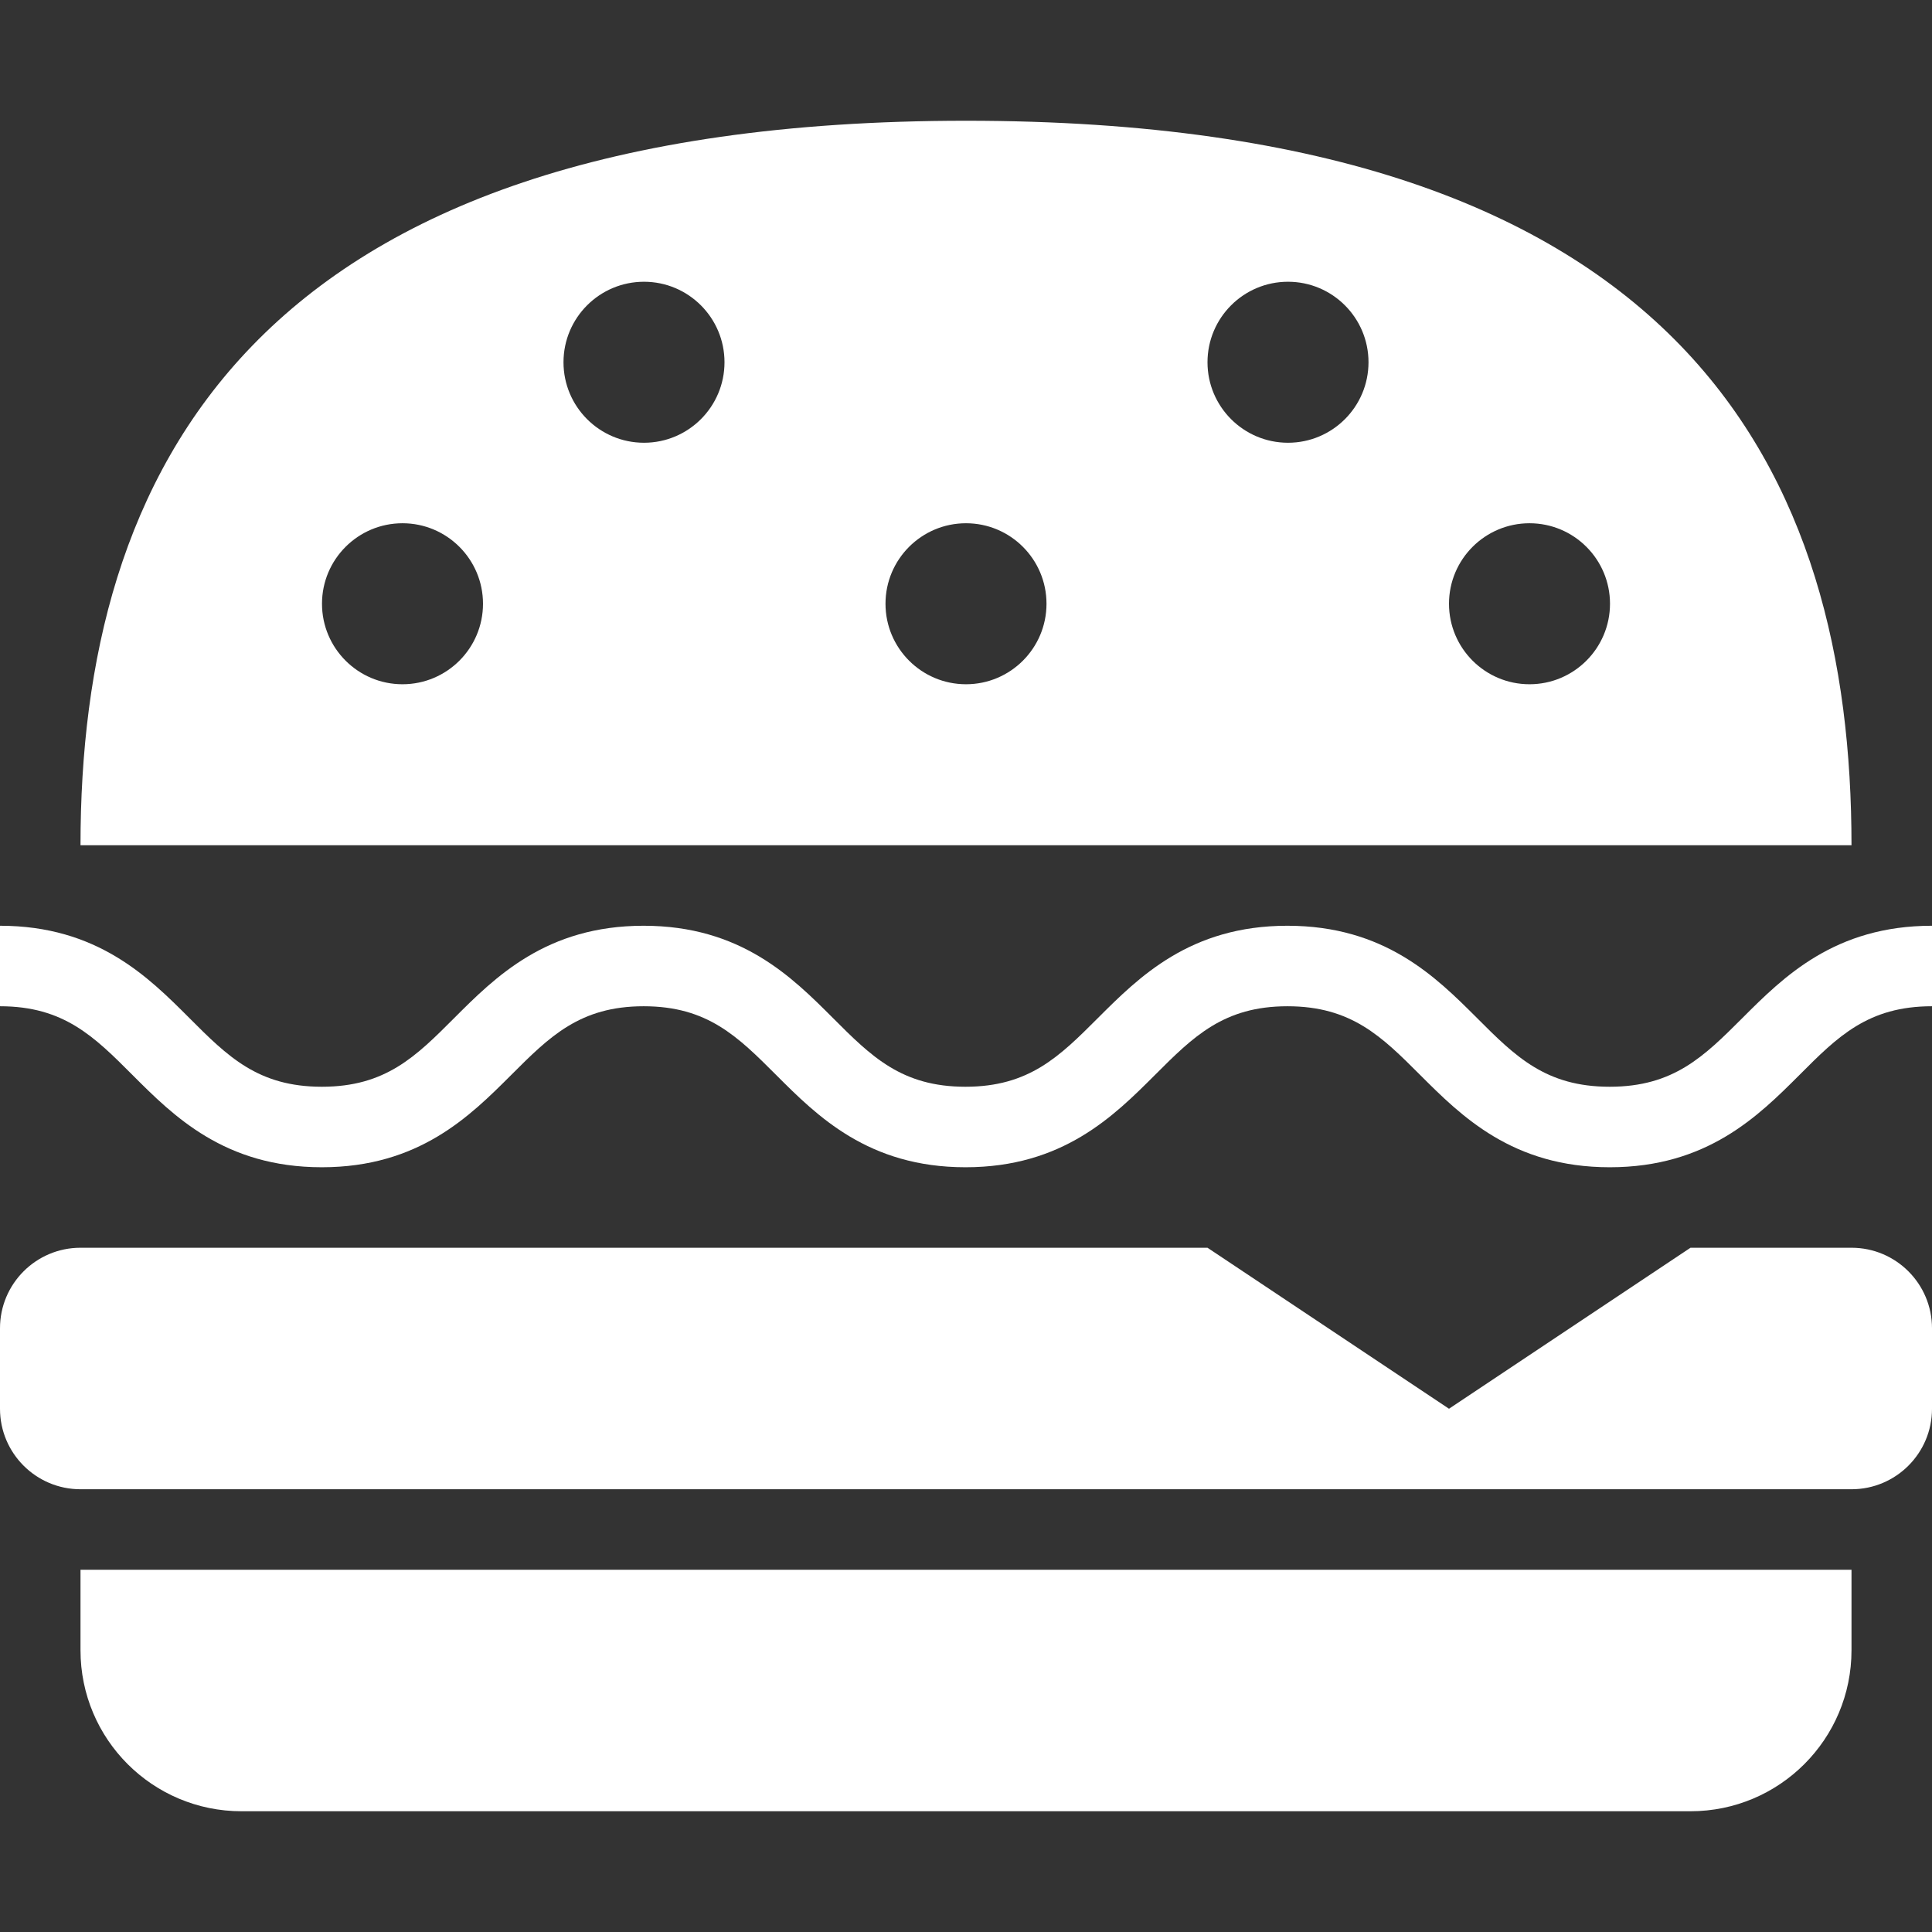 <?xml version="1.0" encoding="iso-8859-1"?>
<!-- Generator: Adobe Illustrator 19.0.0, SVG Export Plug-In . SVG Version: 6.00 Build 0)  -->
<svg xmlns="http://www.w3.org/2000/svg" xmlns:xlink="http://www.w3.org/1999/xlink" version="1.1" id="Capa_1" x="0px" y="0px" viewBox="0 0 384 384" style="enable-background:new 0 0 384 384;" xml:space="preserve" width="512px" height="512px">
<rect x="0" y="0" width="384" height="384" fill="#333333" stroke="none"/>
<g>
	<g>
		<path d="M16,312v16c0,17.68,14.32,32,32,32h288c17.68,0,32-14.32,32-32v-16H16z" fill="#FFFFFF"/>
	</g>
</g>
<g>
	<g>
		<path d="M192,24C48.496,24,16,95.104,16,168h352C368,95.104,336,24,192,24z M80,136c-8.832,0-16-7.168-16-16    c0-8.832,7.168-16,16-16c8.832,0,16,7.168,16,16C96,128.832,88.832,136,80,136z M128,88c-8.832,0-16-7.168-16-16    c0-8.832,7.168-16,16-16c8.832,0,16,7.168,16,16C144,80.832,136.832,88,128,88z M192,136c-8.832,0-16-7.168-16-16    c0-8.832,7.168-16,16-16c8.832,0,16,7.168,16,16C208,128.832,200.832,136,192,136z M256,88c-8.832,0-16-7.168-16-16    c0-8.832,7.168-16,16-16c8.832,0,16,7.168,16,16C272,80.832,264.832,88,256,88z M304,136c-8.832,0-16-7.168-16-16    c0-8.832,7.168-16,16-16c8.832,0,16,7.168,16,16C320,128.832,312.832,136,304,136z" fill="#FFFFFF"/>
	</g>
</g>
<g>
	<g>
		<path d="M368,248h-32l-48,32l-48-32H16c-8.832,0-16,7.168-16,16v16c0,8.832,7.168,16,16,16h352c8.832,0,16-7.168,16-16v-16    C384,255.168,376.832,248,368,248z" fill="#FFFFFF"/>
	</g>
</g>
<g>
	<g>
		<path d="M346.32,202.336C338.672,209.968,332.656,216,319.936,216c-12.704,0-18.736-6.016-26.368-13.664    C285.376,194.16,275.216,184,255.872,184c-19.312,0-29.472,10.176-37.648,18.336C210.592,209.968,204.56,216,191.888,216    s-18.704-6.016-26.336-13.664C157.376,194.16,147.216,184,127.92,184c-19.312,0-29.472,10.176-37.648,18.352    C82.656,209.984,76.64,216,63.968,216s-18.704-6.016-26.336-13.664C29.472,194.176,19.312,184,0,184v16    c12.672,0,18.704,6.016,26.336,13.664c8.16,8.16,18.32,18.336,37.632,18.336c19.296,0,29.456-10.176,37.632-18.336    c7.632-7.632,13.664-13.664,26.336-13.664s18.688,6.016,26.32,13.648c8.176,8.176,18.336,18.352,37.648,18.352    s29.472-10.176,37.648-18.336c7.632-7.632,13.664-13.664,26.336-13.664c12.72,0,18.752,6.032,26.384,13.664    c8.192,8.176,18.352,18.336,37.68,18.336c19.344,0,29.52-10.176,37.696-18.336C365.264,206.016,371.296,200,384,200v-16    C364.672,184,354.496,194.16,346.32,202.336z" fill="#FFFFFF"/>
	</g>
</g>
<g>
</g>
<g>
</g>
<g>
</g>
<g>
</g>
<g>
</g>
<g>
</g>
<g>
</g>
<g>
</g>
<g>
</g>
<g>
</g>
<g>
</g>
<g>
</g>
<g>
</g>
<g>
</g>
<g>
</g>
</svg>
